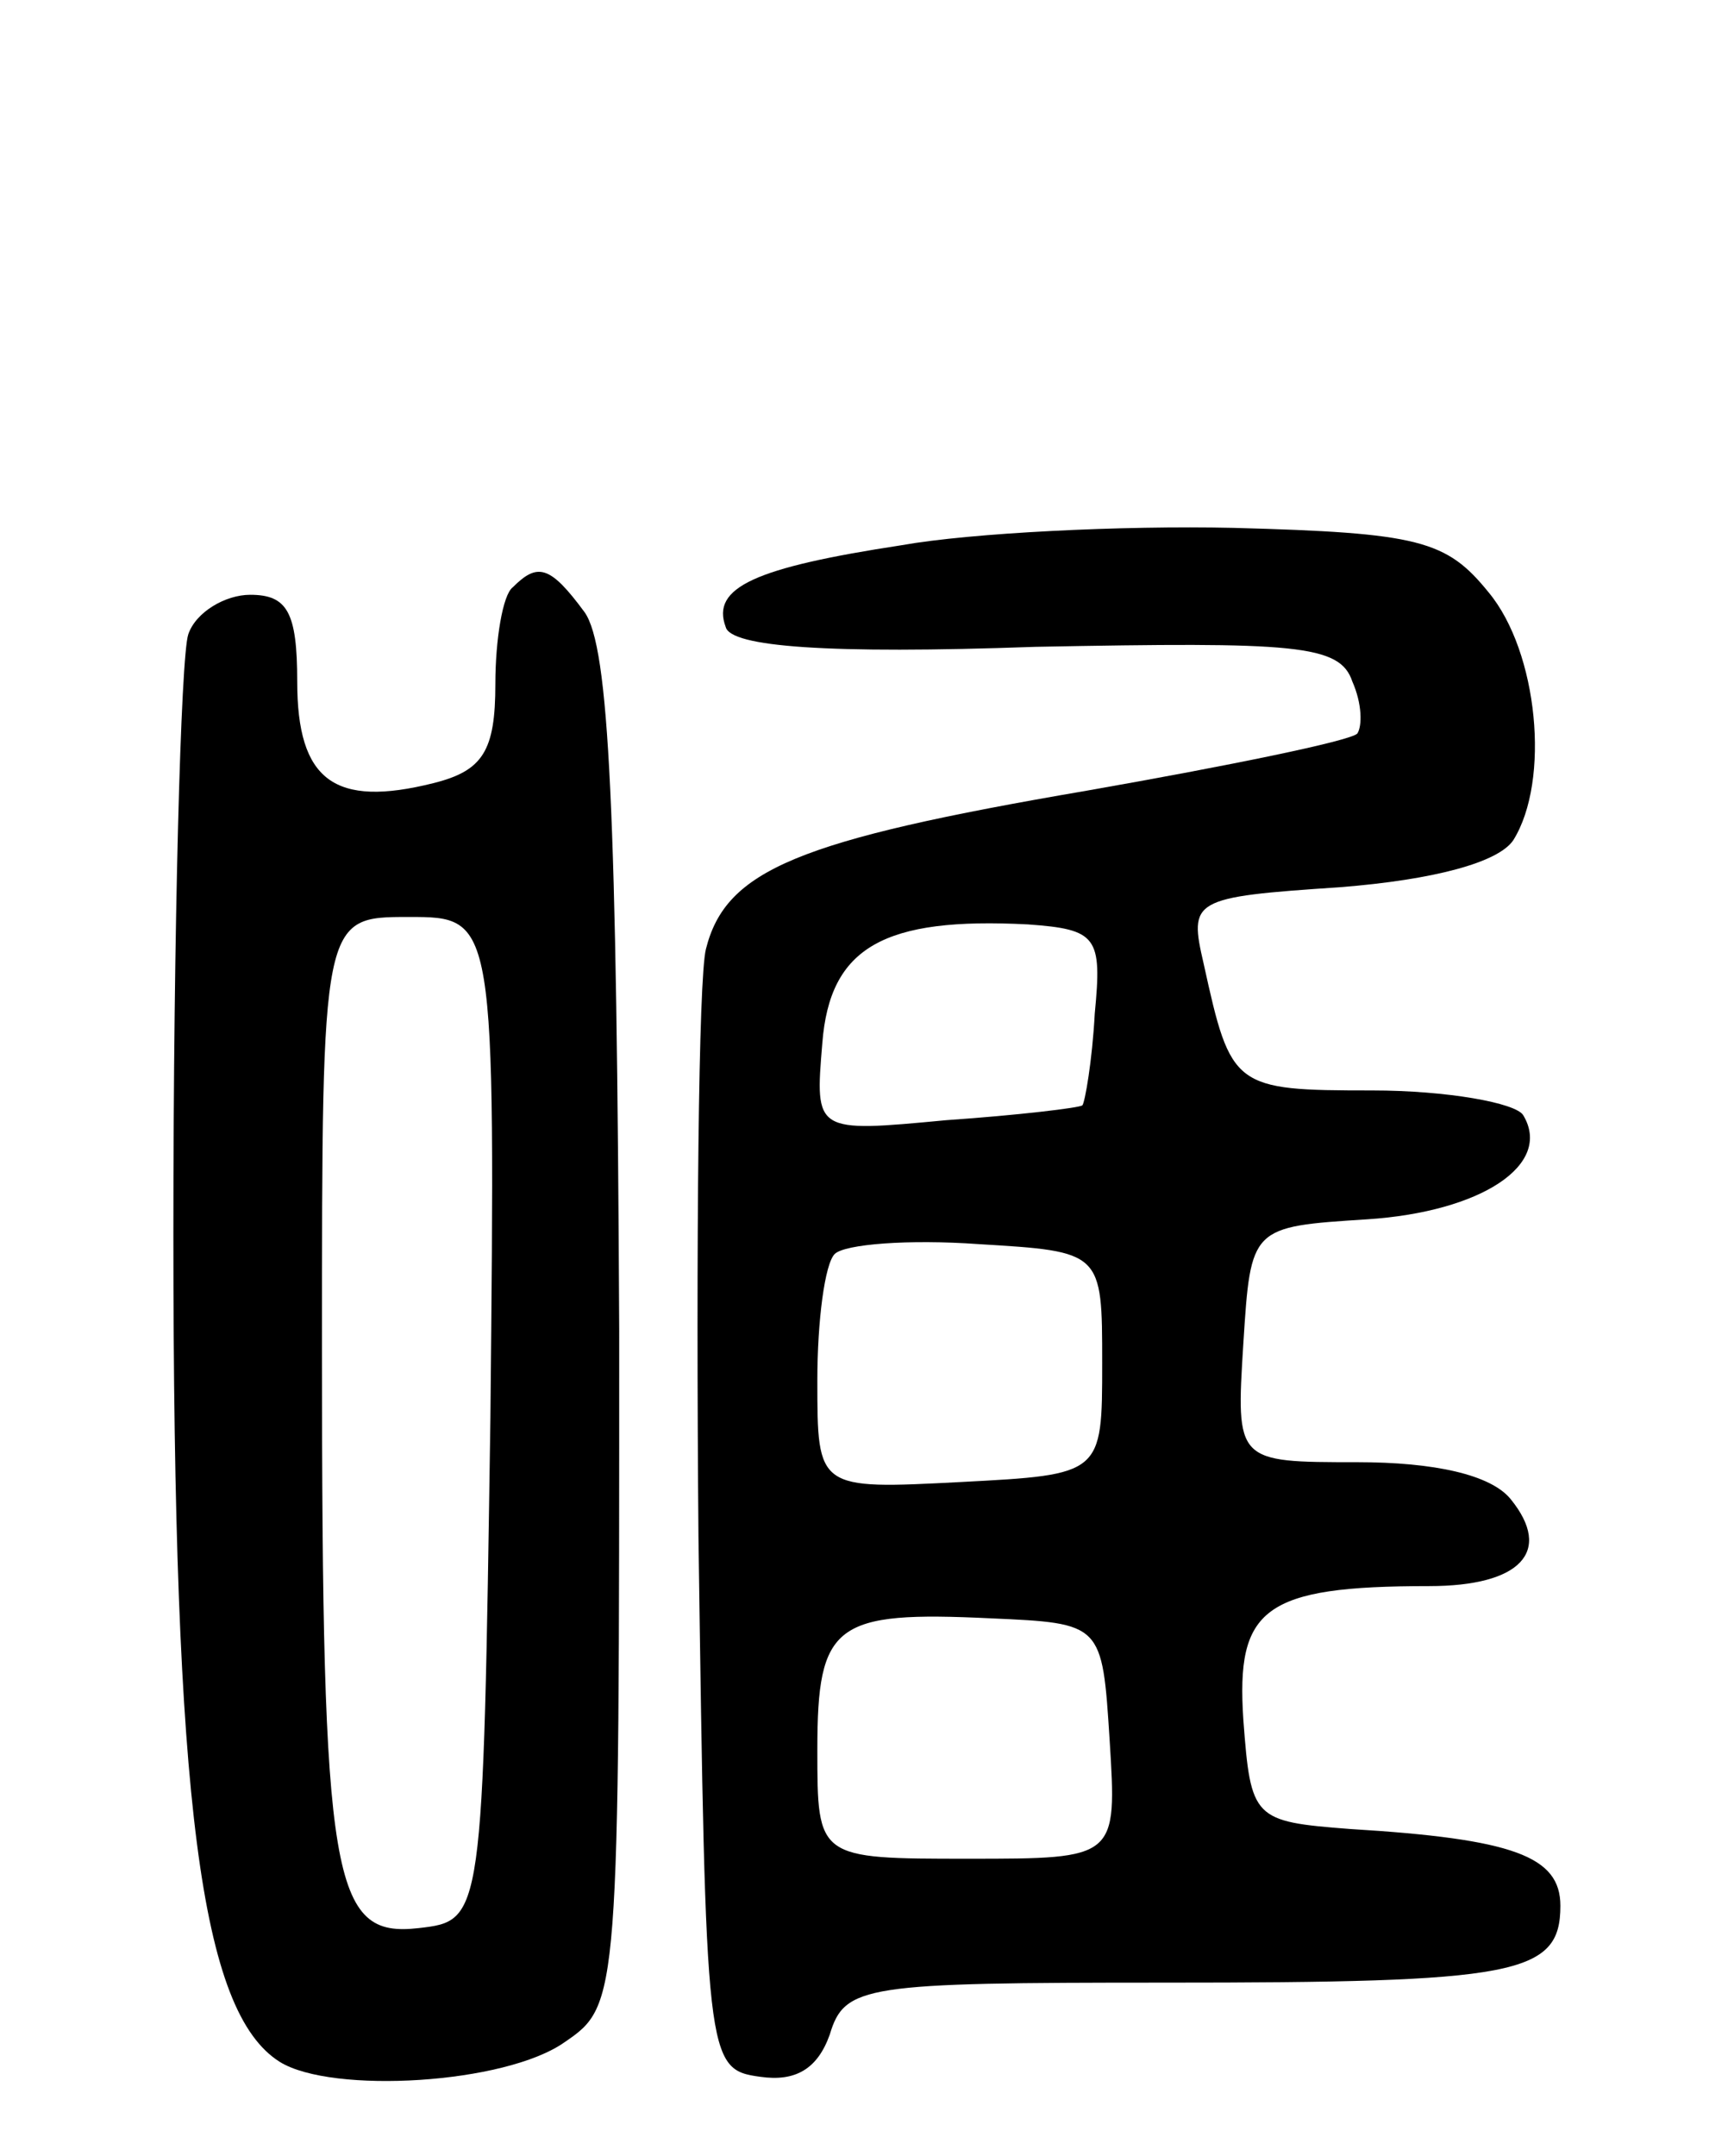<svg version="1.0" xmlns="http://www.w3.org/2000/svg"
 width="69pt" height="87pt" viewBox="0 0 69 87"
 preserveAspectRatio="xMidYMid meet">
<g transform="translate(0,87) scale(0.1,-0.1)"
fill="#000000" stroke="none">
<path d="M364 650 c-59 -9 -77 -17 -71 -33 2 -8 41 -11 125 -8 105 2 123 1
128 -14 4 -9 4 -18 2 -21 -3 -3 -52 -13 -109 -23 -117 -20 -146 -32 -154 -64
-3 -12 -4 -119 -3 -237 3 -212 3 -215 25 -218 14 -2 23 3 28 17 6 20 14 21
135 21 142 0 160 3 160 31 0 20 -19 27 -85 31 -39 3 -40 4 -43 44 -3 45 8 54
75 54 37 0 50 14 33 35 -8 10 -31 15 -62 15 -49 0 -49 0 -46 48 3 47 3 47 50
50 46 3 75 22 63 42 -3 5 -31 10 -61 10 -56 0 -57 1 -68 51 -6 26 -5 27 55 31
38 3 64 10 70 19 15 24 10 76 -10 100 -17 21 -28 24 -103 26 -45 1 -106 -2
-134 -7z m78 -189 c-1 -19 -4 -36 -5 -37 -1 -1 -26 -4 -55 -6 -53 -5 -53 -5
-50 31 3 39 25 51 83 48 28 -2 30 -5 27 -36z m3 -141 c0 -45 0 -45 -57 -48
-58 -3 -58 -3 -58 41 0 24 3 47 7 51 4 4 30 6 58 4 50 -3 50 -3 50 -48z m3
-152 c3 -48 3 -48 -57 -48 -61 0 -61 0 -61 44 0 51 7 56 70 53 45 -2 45 -2 48
-49z"/>
<path d="M207 633 c-4 -3 -7 -21 -7 -39 0 -27 -5 -35 -25 -40 -40 -10 -55 1
-55 41 0 28 -4 35 -19 35 -10 0 -22 -7 -25 -16 -3 -9 -6 -118 -6 -242 0 -230
11 -314 43 -334 21 -13 91 -9 115 8 22 15 22 17 22 287 -1 210 -4 276 -14 290
-14 19 -19 20 -29 10z m-9 -335 c-3 -203 -3 -203 -29 -206 -35 -4 -39 18 -39
234 0 174 0 174 35 174 35 0 35 0 33 -202z"/>
</g>
</svg>
